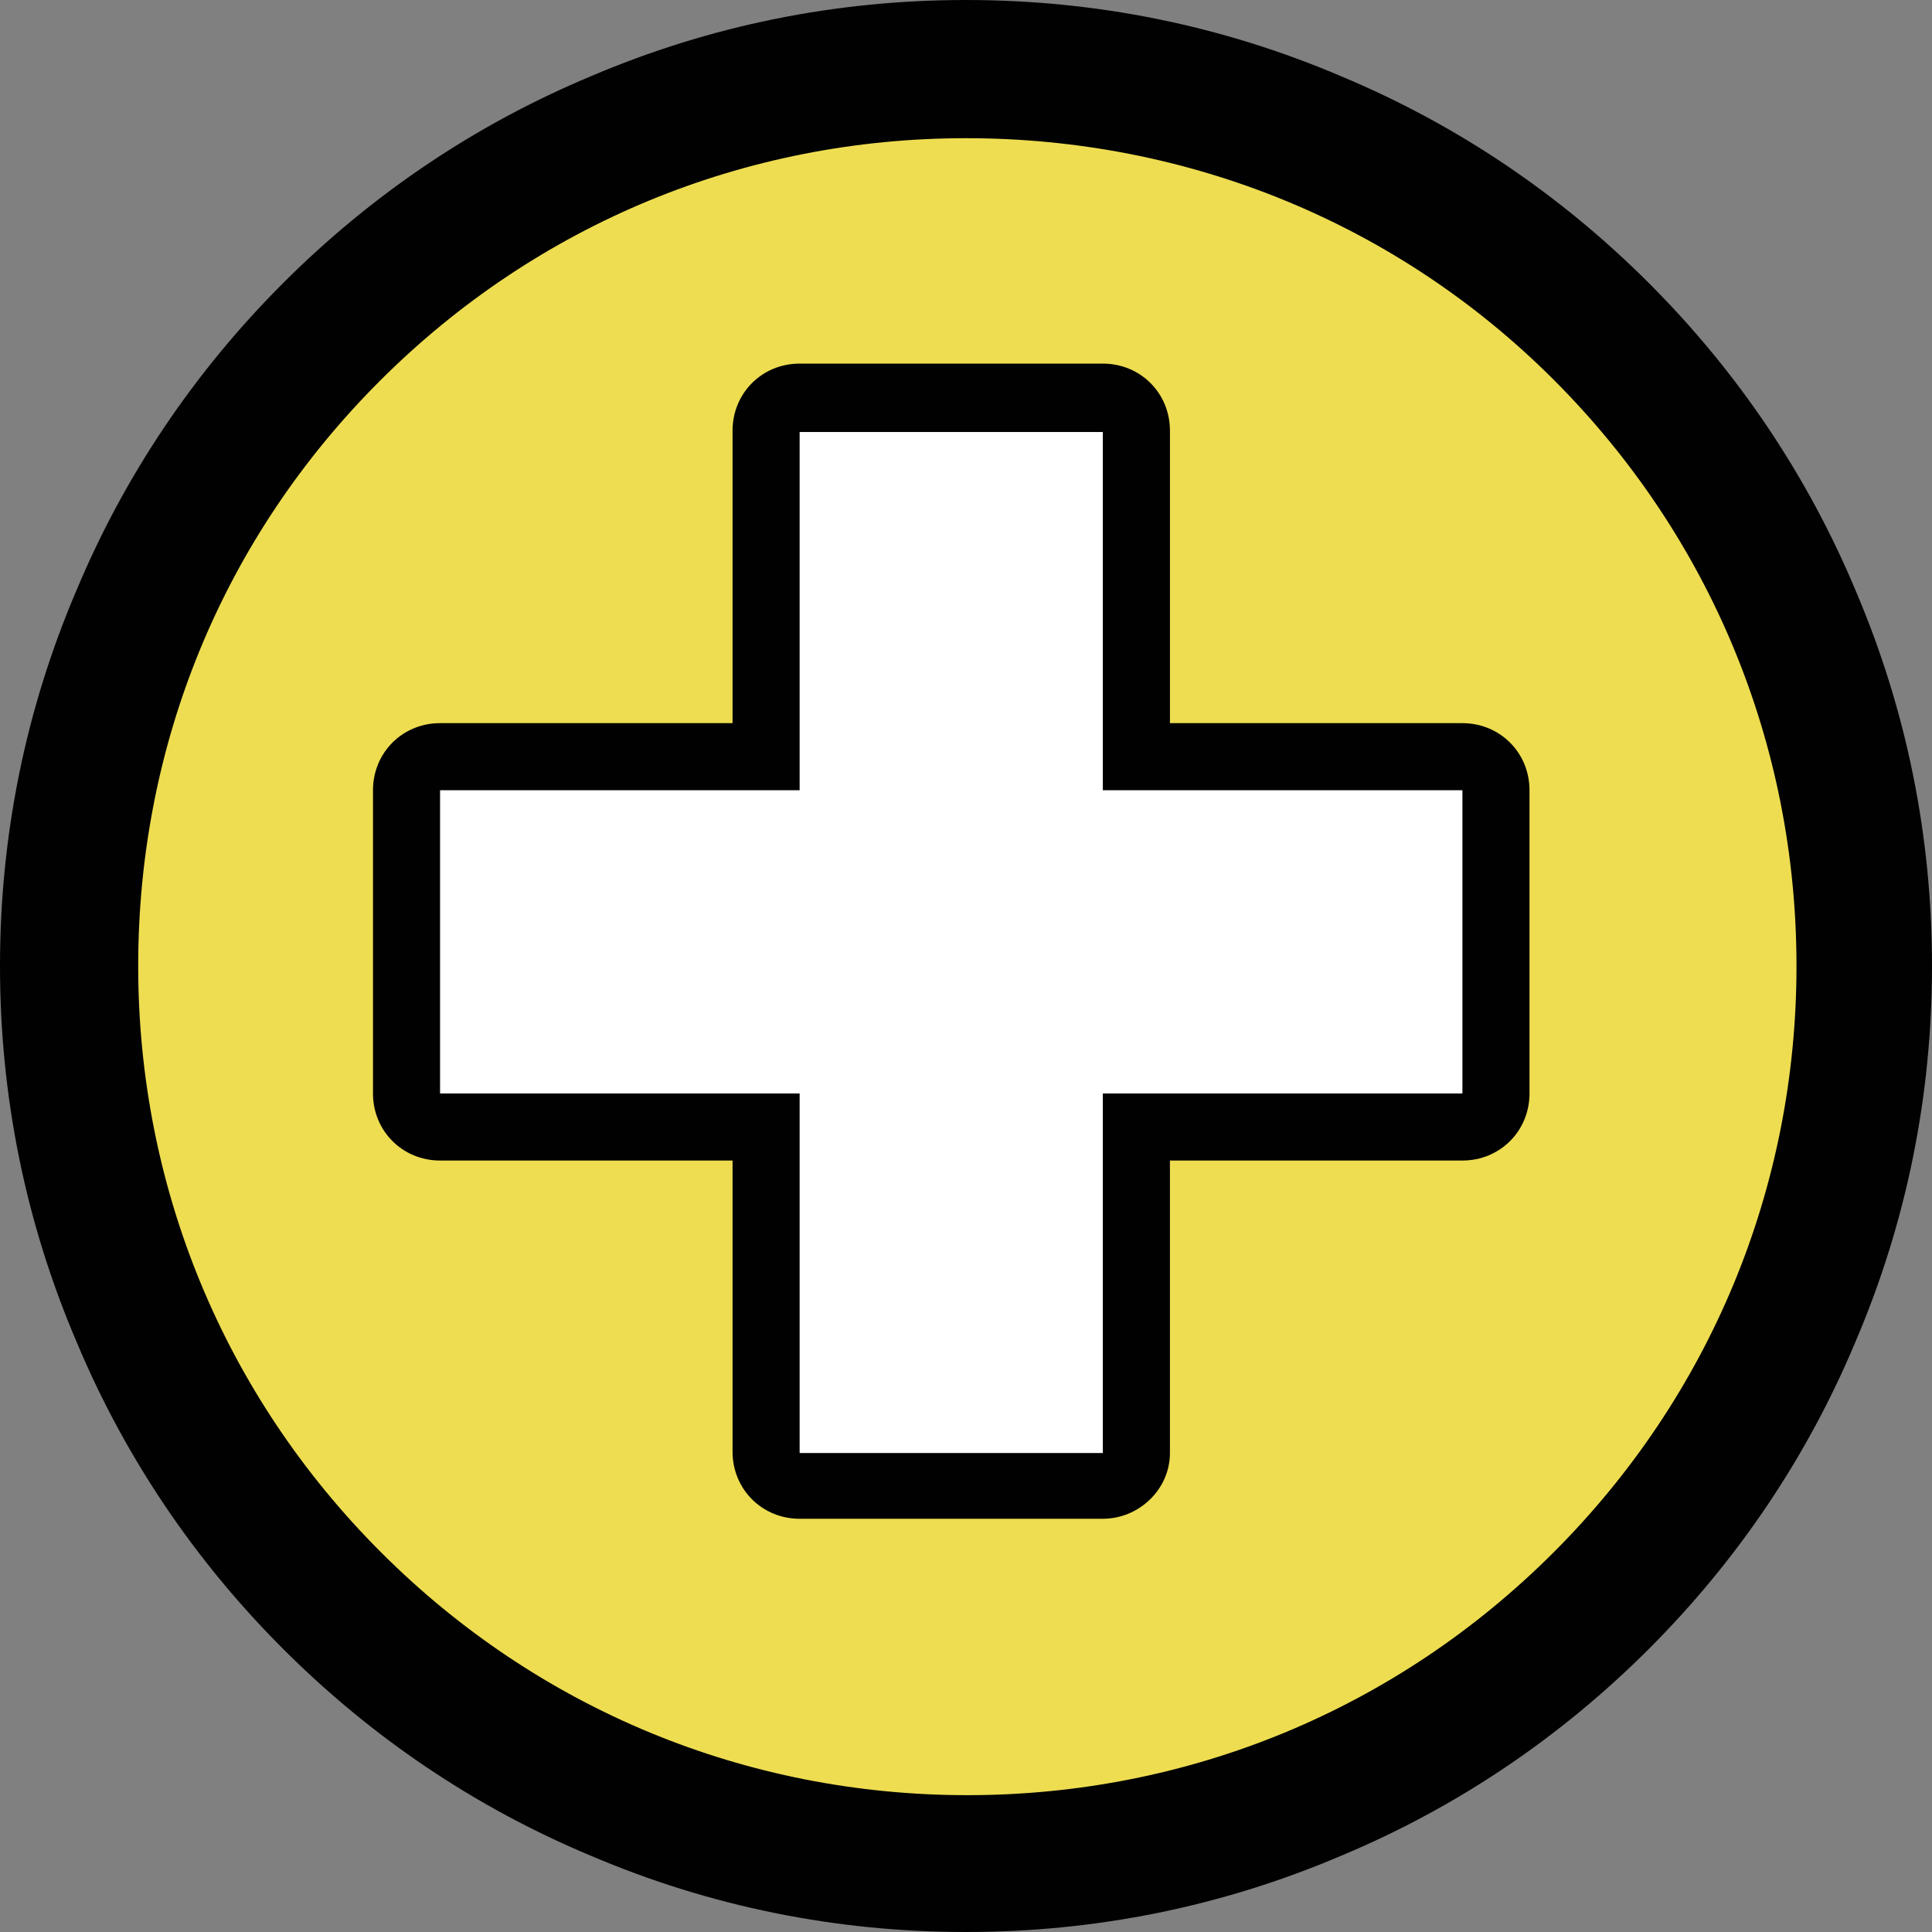 <?xml version="1.0" encoding="utf-8"?>
<!-- Generator: Adobe Illustrator 16.0.0, SVG Export Plug-In . SVG Version: 6.00 Build 0)  -->
<!DOCTYPE svg PUBLIC "-//W3C//DTD SVG 1.1//EN" "http://www.w3.org/Graphics/SVG/1.1/DTD/svg11.dtd">
<svg version="1.1" id="_x35_0m" xmlns="http://www.w3.org/2000/svg" xmlns:xlink="http://www.w3.org/1999/xlink" x="0px" y="0px"
	 width="144px" height="144px" viewBox="0 0 144 144" enable-background="new 0 0 144 144" xml:space="preserve">
<rect x="0" y="0" width="144" height="144" fill="#808080" stroke="none"/>
<g>
	<circle fill="#EEDD51" cx="72" cy="72" r="68.1"/>
	<path fill="#010101" d="M82.199,113.2H59.6c-2.8,0-5-2.199-5-5V86.499H32.8c-2.8,0-5-2.199-5-4.999V58.899c0-2.8,2.2-5,5-5h21.8
		V32.101c0-2.801,2.2-5,5-5h22.6c2.801,0,5.001,2.199,5.001,5v21.799H109c2.8,0,5,2.2,5,5V81.5c0,2.8-2.2,4.999-5,4.999H87.2V108.3
		C87.2,111.001,84.899,113.2,82.199,113.2z M64.6,103.2H77.2V81.5c0-2.8,2.199-5.001,4.999-5.001H104v-12.6H82.199
		c-2.8,0-4.999-2.199-4.999-5V37.101H64.6v21.799c0,2.801-2.2,5-5,5H37.8v12.6h21.8c2.8,0,5,2.201,5,5.001V103.2z"/>
	<polygon fill="#FFFFFF" points="109,58.899 82.199,58.899 82.199,32.2 59.6,32.2 59.6,58.899 32.8,58.899 32.8,81.5 59.6,81.5 
		59.6,108.3 82.199,108.3 82.199,81.5 109,81.5 	"/>
	<path fill="#010101" d="M72,144c-9.7,0-19.101-1.899-28-5.7c-8.601-3.6-16.3-8.8-22.9-15.4c-6.6-6.6-11.8-14.299-15.399-22.9
		C1.899,91.1,0,81.7,0,71.999c0-9.699,1.899-19.1,5.7-28C9.3,35.4,14.5,27.7,21.1,21.1C27.7,14.5,35.399,9.3,44,5.7
		C52.899,1.899,62.3,0,72,0c9.699,0,19.1,1.899,28,5.7c8.6,3.6,16.3,8.8,22.899,15.399C129.5,27.7,134.7,35.4,138.3,43.999
		c3.8,8.9,5.7,18.301,5.7,28c0,9.701-1.9,19.101-5.7,28c-3.6,8.602-8.8,16.301-15.4,22.9C116.3,129.5,108.6,134.7,100,138.3
		C91.1,142.101,81.699,144,72,144z M72,10.3c-16.5,0-32,6.4-43.7,18.101s-18,27.1-18,43.599c0,16.501,6.4,32.002,18.1,43.701
		c11.7,11.699,27.2,18.1,43.7,18.1s32-6.4,43.7-18.1s18.1-27.2,18.1-43.701c0-16.499-6.399-31.998-18.1-43.699
		C104.1,16.601,88.5,10.3,72,10.3z"/>
</g>
</svg>
